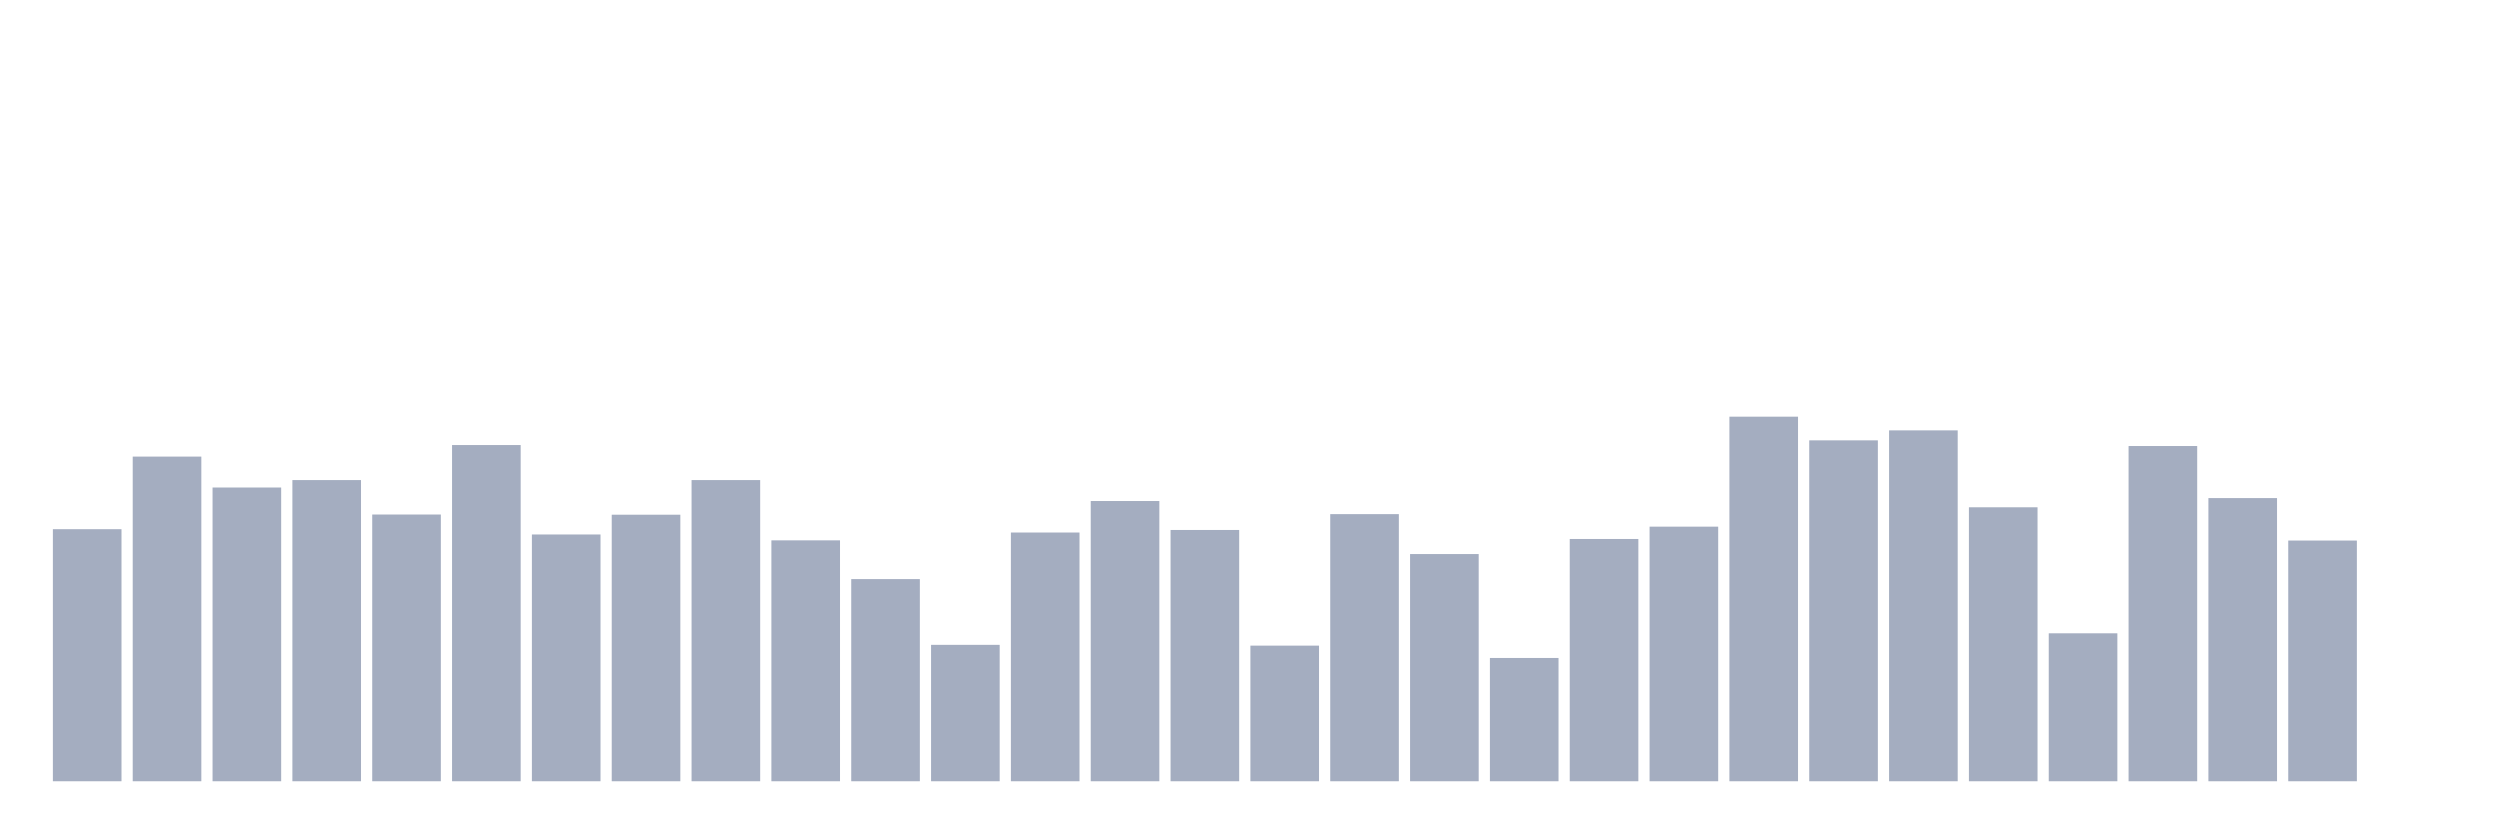 <svg xmlns="http://www.w3.org/2000/svg" viewBox="0 0 480 160"><g transform="translate(10,10)"><rect class="bar" x="0.153" width="13.175" y="91.605" height="48.395" fill="rgb(164,173,192)"></rect><rect class="bar" x="15.482" width="13.175" y="77.665" height="62.335" fill="rgb(164,173,192)"></rect><rect class="bar" x="30.81" width="13.175" y="83.602" height="56.398" fill="rgb(164,173,192)"></rect><rect class="bar" x="46.138" width="13.175" y="82.174" height="57.826" fill="rgb(164,173,192)"></rect><rect class="bar" x="61.466" width="13.175" y="88.787" height="51.213" fill="rgb(164,173,192)"></rect><rect class="bar" x="76.794" width="13.175" y="75.448" height="64.552" fill="rgb(164,173,192)"></rect><rect class="bar" x="92.123" width="13.175" y="92.619" height="47.381" fill="rgb(164,173,192)"></rect><rect class="bar" x="107.451" width="13.175" y="88.824" height="51.176" fill="rgb(164,173,192)"></rect><rect class="bar" x="122.779" width="13.175" y="82.174" height="57.826" fill="rgb(164,173,192)"></rect><rect class="bar" x="138.107" width="13.175" y="93.747" height="46.253" fill="rgb(164,173,192)"></rect><rect class="bar" x="153.436" width="13.175" y="101.186" height="38.814" fill="rgb(164,173,192)"></rect><rect class="bar" x="168.764" width="13.175" y="113.811" height="26.189" fill="rgb(164,173,192)"></rect><rect class="bar" x="184.092" width="13.175" y="92.244" height="47.756" fill="rgb(164,173,192)"></rect><rect class="bar" x="199.42" width="13.175" y="86.194" height="53.806" fill="rgb(164,173,192)"></rect><rect class="bar" x="214.748" width="13.175" y="91.755" height="48.245" fill="rgb(164,173,192)"></rect><rect class="bar" x="230.077" width="13.175" y="113.961" height="26.039" fill="rgb(164,173,192)"></rect><rect class="bar" x="245.405" width="13.175" y="88.712" height="51.288" fill="rgb(164,173,192)"></rect><rect class="bar" x="260.733" width="13.175" y="96.377" height="43.623" fill="rgb(164,173,192)"></rect><rect class="bar" x="276.061" width="13.175" y="116.329" height="23.671" fill="rgb(164,173,192)"></rect><rect class="bar" x="291.39" width="13.175" y="93.484" height="46.516" fill="rgb(164,173,192)"></rect><rect class="bar" x="306.718" width="13.175" y="91.116" height="48.884" fill="rgb(164,173,192)"></rect><rect class="bar" x="322.046" width="13.175" y="70" height="70" fill="rgb(164,173,192)"></rect><rect class="bar" x="337.374" width="13.175" y="74.546" height="65.454" fill="rgb(164,173,192)"></rect><rect class="bar" x="352.702" width="13.175" y="72.63" height="67.37" fill="rgb(164,173,192)"></rect><rect class="bar" x="368.031" width="13.175" y="87.397" height="52.603" fill="rgb(164,173,192)"></rect><rect class="bar" x="383.359" width="13.175" y="111.594" height="28.406" fill="rgb(164,173,192)"></rect><rect class="bar" x="398.687" width="13.175" y="75.636" height="64.364" fill="rgb(164,173,192)"></rect><rect class="bar" x="414.015" width="13.175" y="85.631" height="54.369" fill="rgb(164,173,192)"></rect><rect class="bar" x="429.344" width="13.175" y="93.784" height="46.216" fill="rgb(164,173,192)"></rect><rect class="bar" x="444.672" width="13.175" y="140" height="0" fill="rgb(164,173,192)"></rect></g></svg>